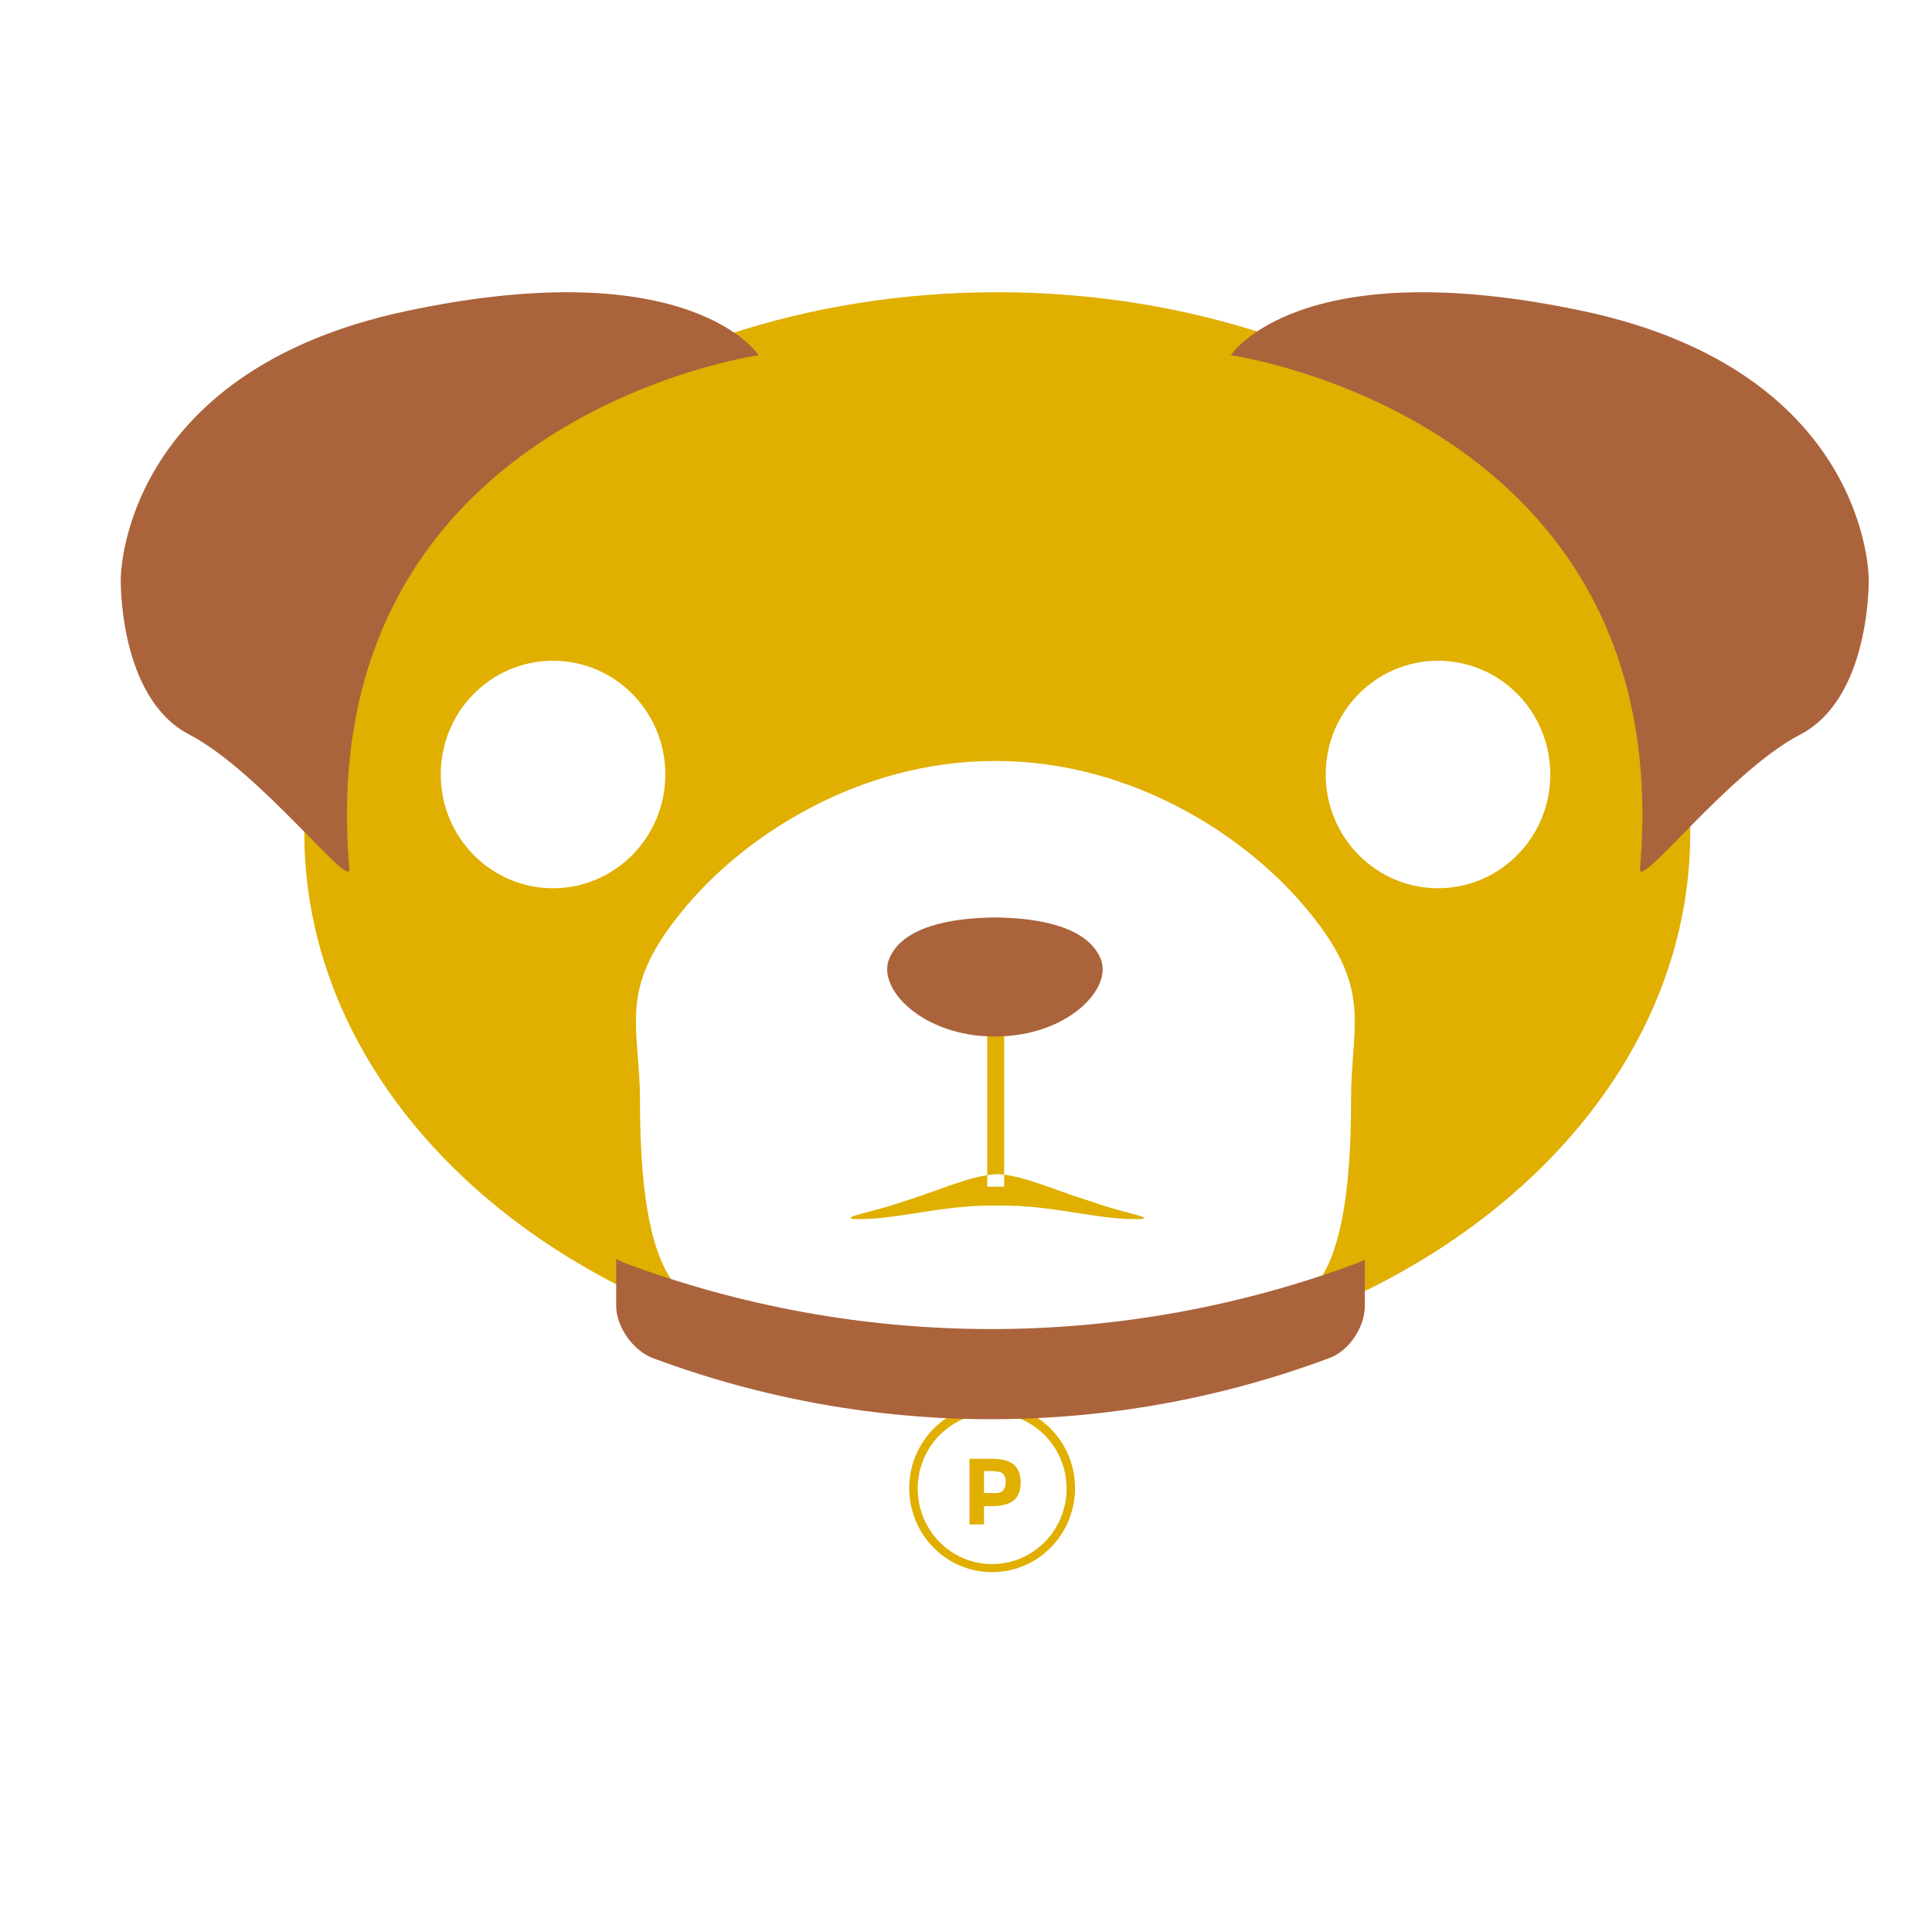 <svg width="16" height="16" viewBox="0 0 16 16" fill="none" xmlns="http://www.w3.org/2000/svg">
<g id="pug">
<g id="__pug-logo-mono-isolated">
<path id="Combined Shape" fill-rule="evenodd" clip-rule="evenodd" d="M13.998 6.897C13.998 9.369 11.429 11.373 8.259 11.373C5.09 11.373 2.52 9.369 2.52 6.897C2.52 4.424 5.09 2.42 8.259 2.42C11.429 2.42 13.998 4.424 13.998 6.897ZM8.249 6.302C9.373 6.302 10.339 6.927 10.849 7.562C11.256 8.063 11.235 8.347 11.206 8.737C11.198 8.851 11.188 8.975 11.189 9.116C11.189 10.819 10.742 10.853 10.299 10.886C10.157 10.897 10.015 10.908 9.889 10.973C9.475 11.178 9.057 11.161 8.625 11.143L8.625 11.143C8.501 11.137 8.376 11.132 8.249 11.132H8.239C8.115 11.132 7.992 11.137 7.871 11.142H7.871H7.87H7.87H7.87H7.87H7.87C7.436 11.159 7.016 11.176 6.6 10.97C6.473 10.905 6.331 10.894 6.189 10.883C5.745 10.85 5.3 10.816 5.3 9.112C5.3 8.973 5.29 8.851 5.281 8.738C5.251 8.348 5.228 8.065 5.636 7.562C6.143 6.927 7.11 6.302 8.236 6.302H8.239H8.249ZM4.58 7.356C5.093 7.356 5.51 6.934 5.51 6.414C5.51 5.893 5.093 5.472 4.58 5.472C4.066 5.472 3.65 5.893 3.65 6.414C3.65 6.934 4.066 7.356 4.58 7.356ZM12.839 6.414C12.839 6.934 12.423 7.356 11.909 7.356C11.396 7.356 10.979 6.934 10.979 6.414C10.979 5.893 11.396 5.472 11.909 5.472C12.423 5.472 12.839 5.893 12.839 6.414ZM8.176 7.809H8.316V9.728C8.297 9.726 8.278 9.724 8.259 9.724C8.233 9.725 8.205 9.727 8.176 9.732V7.809ZM8.176 9.732C8.047 9.752 7.899 9.805 7.745 9.861C7.659 9.892 7.57 9.923 7.483 9.95C7.375 9.988 7.268 10.016 7.187 10.037L7.187 10.037L7.187 10.037C7.071 10.068 7.007 10.085 7.066 10.095C7.23 10.102 7.403 10.075 7.589 10.046C7.793 10.014 8.014 9.98 8.259 9.984C8.502 9.98 8.722 10.014 8.925 10.046C9.112 10.075 9.286 10.102 9.453 10.095C9.509 10.088 9.453 10.072 9.345 10.043C9.263 10.021 9.15 9.991 9.036 9.95C8.949 9.923 8.86 9.892 8.773 9.861L8.773 9.861L8.773 9.861C8.609 9.802 8.45 9.745 8.316 9.728V9.828H8.176V9.732ZM8.216 13.02C8.595 13.02 8.903 12.709 8.903 12.324C8.903 11.94 8.595 11.629 8.216 11.629C7.837 11.629 7.53 11.94 7.53 12.324C7.53 12.709 7.837 13.02 8.216 13.02ZM8.833 12.328C8.833 12.673 8.557 12.953 8.216 12.953C7.876 12.953 7.6 12.673 7.6 12.328C7.6 11.983 7.876 11.703 8.216 11.703C8.557 11.703 8.833 11.983 8.833 12.328ZM8.396 12.129C8.433 12.162 8.453 12.21 8.453 12.277C8.453 12.345 8.433 12.392 8.396 12.426C8.356 12.456 8.299 12.473 8.219 12.473H8.149V12.625H8.029V12.081H8.219C8.299 12.081 8.359 12.098 8.396 12.129ZM8.329 12.27C8.329 12.301 8.323 12.324 8.309 12.341C8.296 12.358 8.269 12.368 8.229 12.365H8.149V12.183H8.216C8.256 12.183 8.286 12.189 8.303 12.203C8.319 12.216 8.329 12.24 8.329 12.27Z" fill="#E0AF00"/>
<path id="Shape" fill-rule="evenodd" clip-rule="evenodd" d="M11.249 10.457C9.286 11.19 7.13 11.19 5.166 10.457C5.146 10.45 5.136 10.44 5.103 10.426C5.103 10.555 5.103 10.686 5.103 10.815C5.103 10.987 5.243 11.186 5.406 11.247C7.216 11.922 9.199 11.922 11.009 11.247C11.176 11.186 11.303 10.987 11.303 10.815C11.303 10.686 11.303 10.555 11.303 10.426C11.303 10.436 11.269 10.447 11.249 10.457V10.457Z" fill="#AB633B"/>
<path id="Shape_2" fill-rule="evenodd" clip-rule="evenodd" d="M6.283 2.942C6.283 2.942 2.573 3.462 2.893 7.194C2.91 7.383 2.153 6.387 1.567 6.083C0.98 5.779 1 4.796 1 4.796C1 4.796 0.99 3.084 3.36 2.577C5.726 2.074 6.283 2.942 6.283 2.942V2.942Z" fill="#AB633B"/>
<path id="Shape_3" fill-rule="evenodd" clip-rule="evenodd" d="M10.193 2.942C10.193 2.942 13.902 3.462 13.582 7.194C13.566 7.383 14.322 6.387 14.909 6.083C15.495 5.779 15.476 4.796 15.476 4.796C15.476 4.796 15.486 3.084 13.116 2.577C10.749 2.074 10.193 2.942 10.193 2.942V2.942Z" fill="#AB633B"/>
<g id="Group">
<path id="Shape_4" fill-rule="evenodd" clip-rule="evenodd" d="M9.113 7.936C9.223 8.182 8.843 8.584 8.239 8.584C7.636 8.584 7.256 8.182 7.366 7.936C7.473 7.682 7.856 7.601 8.239 7.598C8.623 7.601 9.006 7.682 9.113 7.936V7.936Z" fill="#AB633B"/>
</g>
</g>
</g>
</svg>
